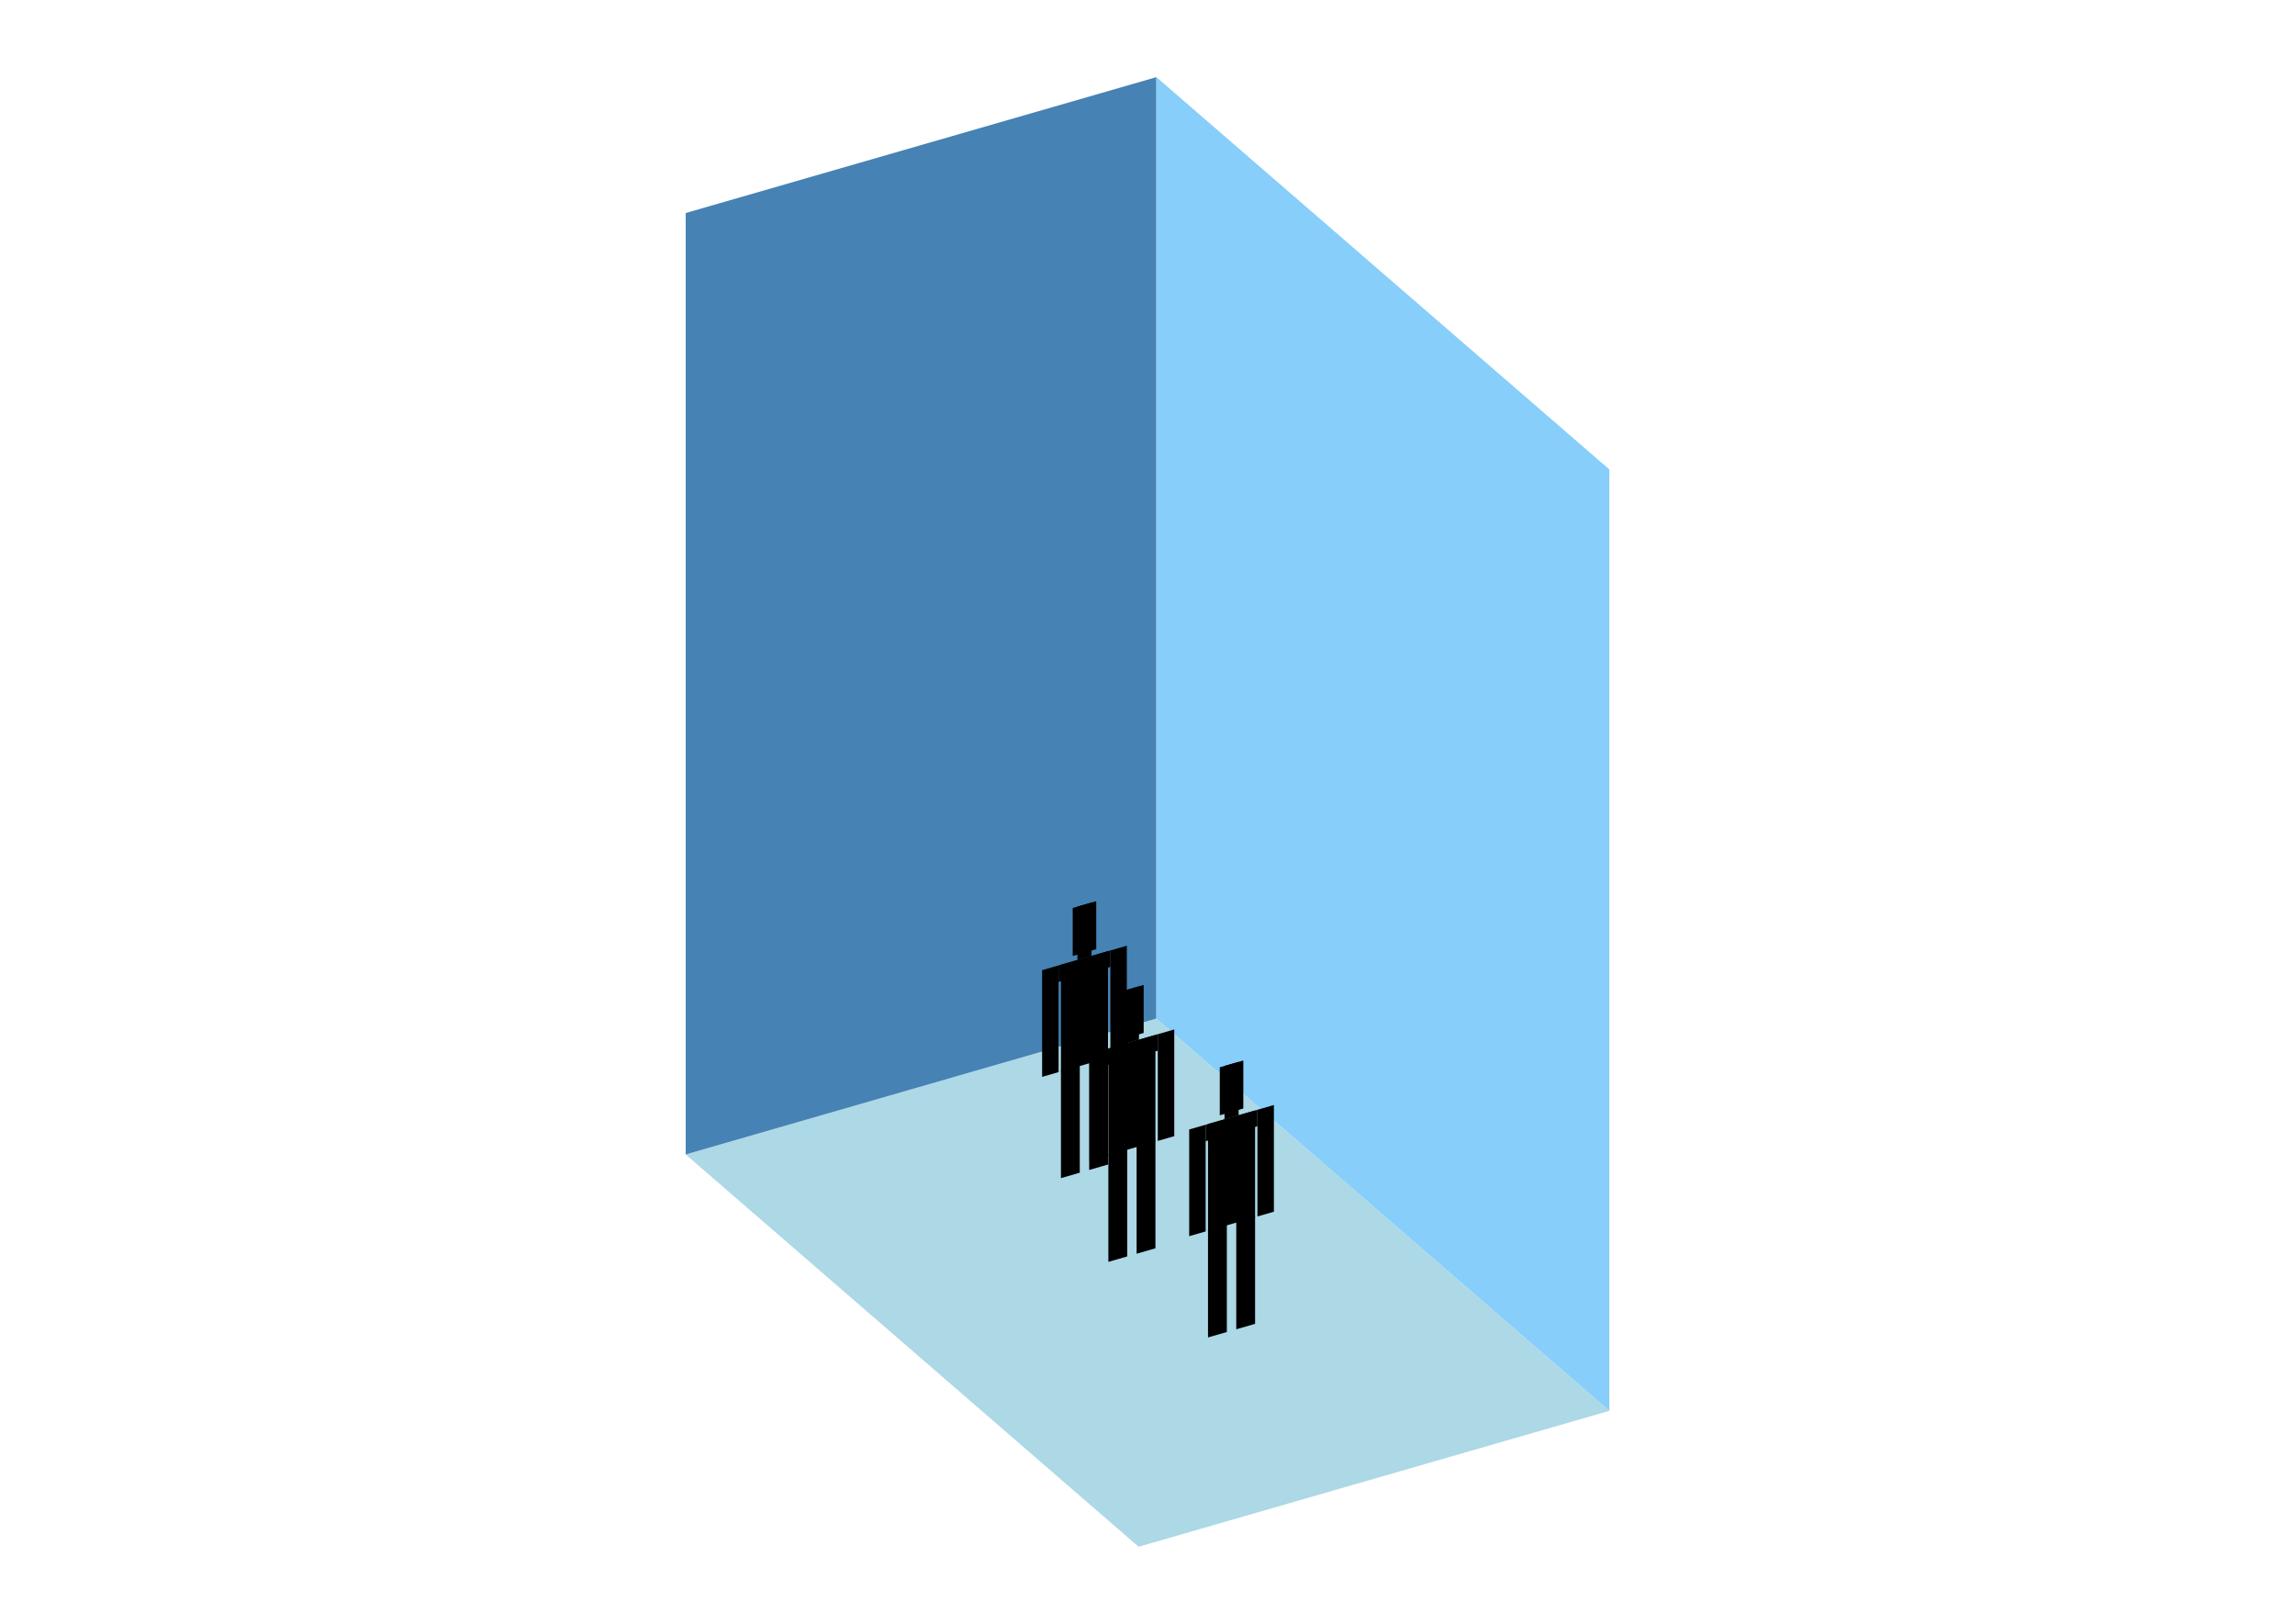 <?xml version="1.0" encoding="UTF-8"?>
<svg
  xmlns="http://www.w3.org/2000/svg"
  width="848"
  height="600"
  style="background-color:white"
>
  <polygon fill="lightblue" points="420.717,571.496 253.359,426.559 427.283,376.352 594.641,521.288" />
  <polygon fill="steelblue" points="253.359,426.559 253.359,78.712 427.283,28.504 427.283,376.352" />
  <polygon fill="lightskyblue" points="594.641,521.288 594.641,173.441 427.283,28.504 427.283,376.352" />
  <polygon fill="hsl(288.0,50.0%,70.716%)" points="392.019,435.297 392.019,395.48 398.976,393.472 398.976,433.289" />
  <polygon fill="hsl(288.0,50.0%,70.716%)" points="409.411,430.277 409.411,390.46 402.454,392.468 402.454,432.285" />
  <polygon fill="hsl(288.0,50.0%,70.716%)" points="385.062,397.883 385.062,358.46 391.149,356.703 391.149,396.126" />
  <polygon fill="hsl(288.0,50.0%,70.716%)" points="410.281,390.603 410.281,351.18 416.368,349.423 416.368,388.846" />
  <polygon fill="hsl(288.0,50.0%,70.716%)" points="391.149,362.79 391.149,356.703 410.281,351.18 410.281,357.267" />
  <polygon fill="hsl(288.0,50.0%,70.716%)" points="392.019,395.875 392.019,356.452 409.411,351.431 409.411,390.854" />
  <polygon fill="hsl(288.0,50.0%,70.716%)" points="396.367,353.226 396.367,335.485 405.063,332.975 405.063,350.715" />
  <polygon fill="hsl(288.0,50.0%,70.716%)" points="398.106,354.695 398.106,334.983 403.324,333.477 403.324,353.188" />
  <polygon fill="hsl(288.0,50.0%,61.401%)" points="409.541,466.243 409.541,426.426 416.498,424.418 416.498,464.235" />
  <polygon fill="hsl(288.0,50.0%,61.401%)" points="426.934,461.222 426.934,421.405 419.977,423.414 419.977,463.231" />
  <polygon fill="hsl(288.0,50.0%,61.401%)" points="402.584,428.829 402.584,389.406 408.672,387.649 408.672,427.071" />
  <polygon fill="hsl(288.0,50.0%,61.401%)" points="427.803,421.549 427.803,382.126 433.891,380.369 433.891,419.791" />
  <polygon fill="hsl(288.0,50.0%,61.401%)" points="408.672,393.736 408.672,387.649 427.803,382.126 427.803,388.213" />
  <polygon fill="hsl(288.0,50.0%,61.401%)" points="409.541,426.82 409.541,387.398 426.934,382.377 426.934,421.8" />
  <polygon fill="hsl(288.0,50.0%,61.401%)" points="413.889,384.171 413.889,366.431 422.586,363.921 422.586,381.661" />
  <polygon fill="hsl(288.0,50.0%,61.401%)" points="415.629,385.64 415.629,365.929 420.846,364.423 420.846,384.134" />
  <polygon fill="hsl(288.0,50.0%,51.427%)" points="446.361,494.162 446.361,454.345 453.318,452.337 453.318,492.153" />
  <polygon fill="hsl(288.0,50.0%,51.427%)" points="463.753,489.141 463.753,449.324 456.796,451.332 456.796,491.149" />
  <polygon fill="hsl(288.0,50.0%,51.427%)" points="439.404,456.747 439.404,417.325 445.491,415.567 445.491,454.99" />
  <polygon fill="hsl(288.0,50.0%,51.427%)" points="464.623,449.467 464.623,410.045 470.71,408.287 470.71,447.71" />
  <polygon fill="hsl(288.0,50.0%,51.427%)" points="445.491,421.655 445.491,415.567 464.623,410.045 464.623,416.132" />
  <polygon fill="hsl(288.0,50.0%,51.427%)" points="446.361,454.739 446.361,415.316 463.753,410.296 463.753,449.718" />
  <polygon fill="hsl(288.0,50.0%,51.427%)" points="450.709,412.09 450.709,394.35 459.405,391.839 459.405,409.58" />
  <polygon fill="hsl(288.0,50.0%,51.427%)" points="452.448,413.559 452.448,393.848 457.666,392.341 457.666,412.053" />
</svg>
